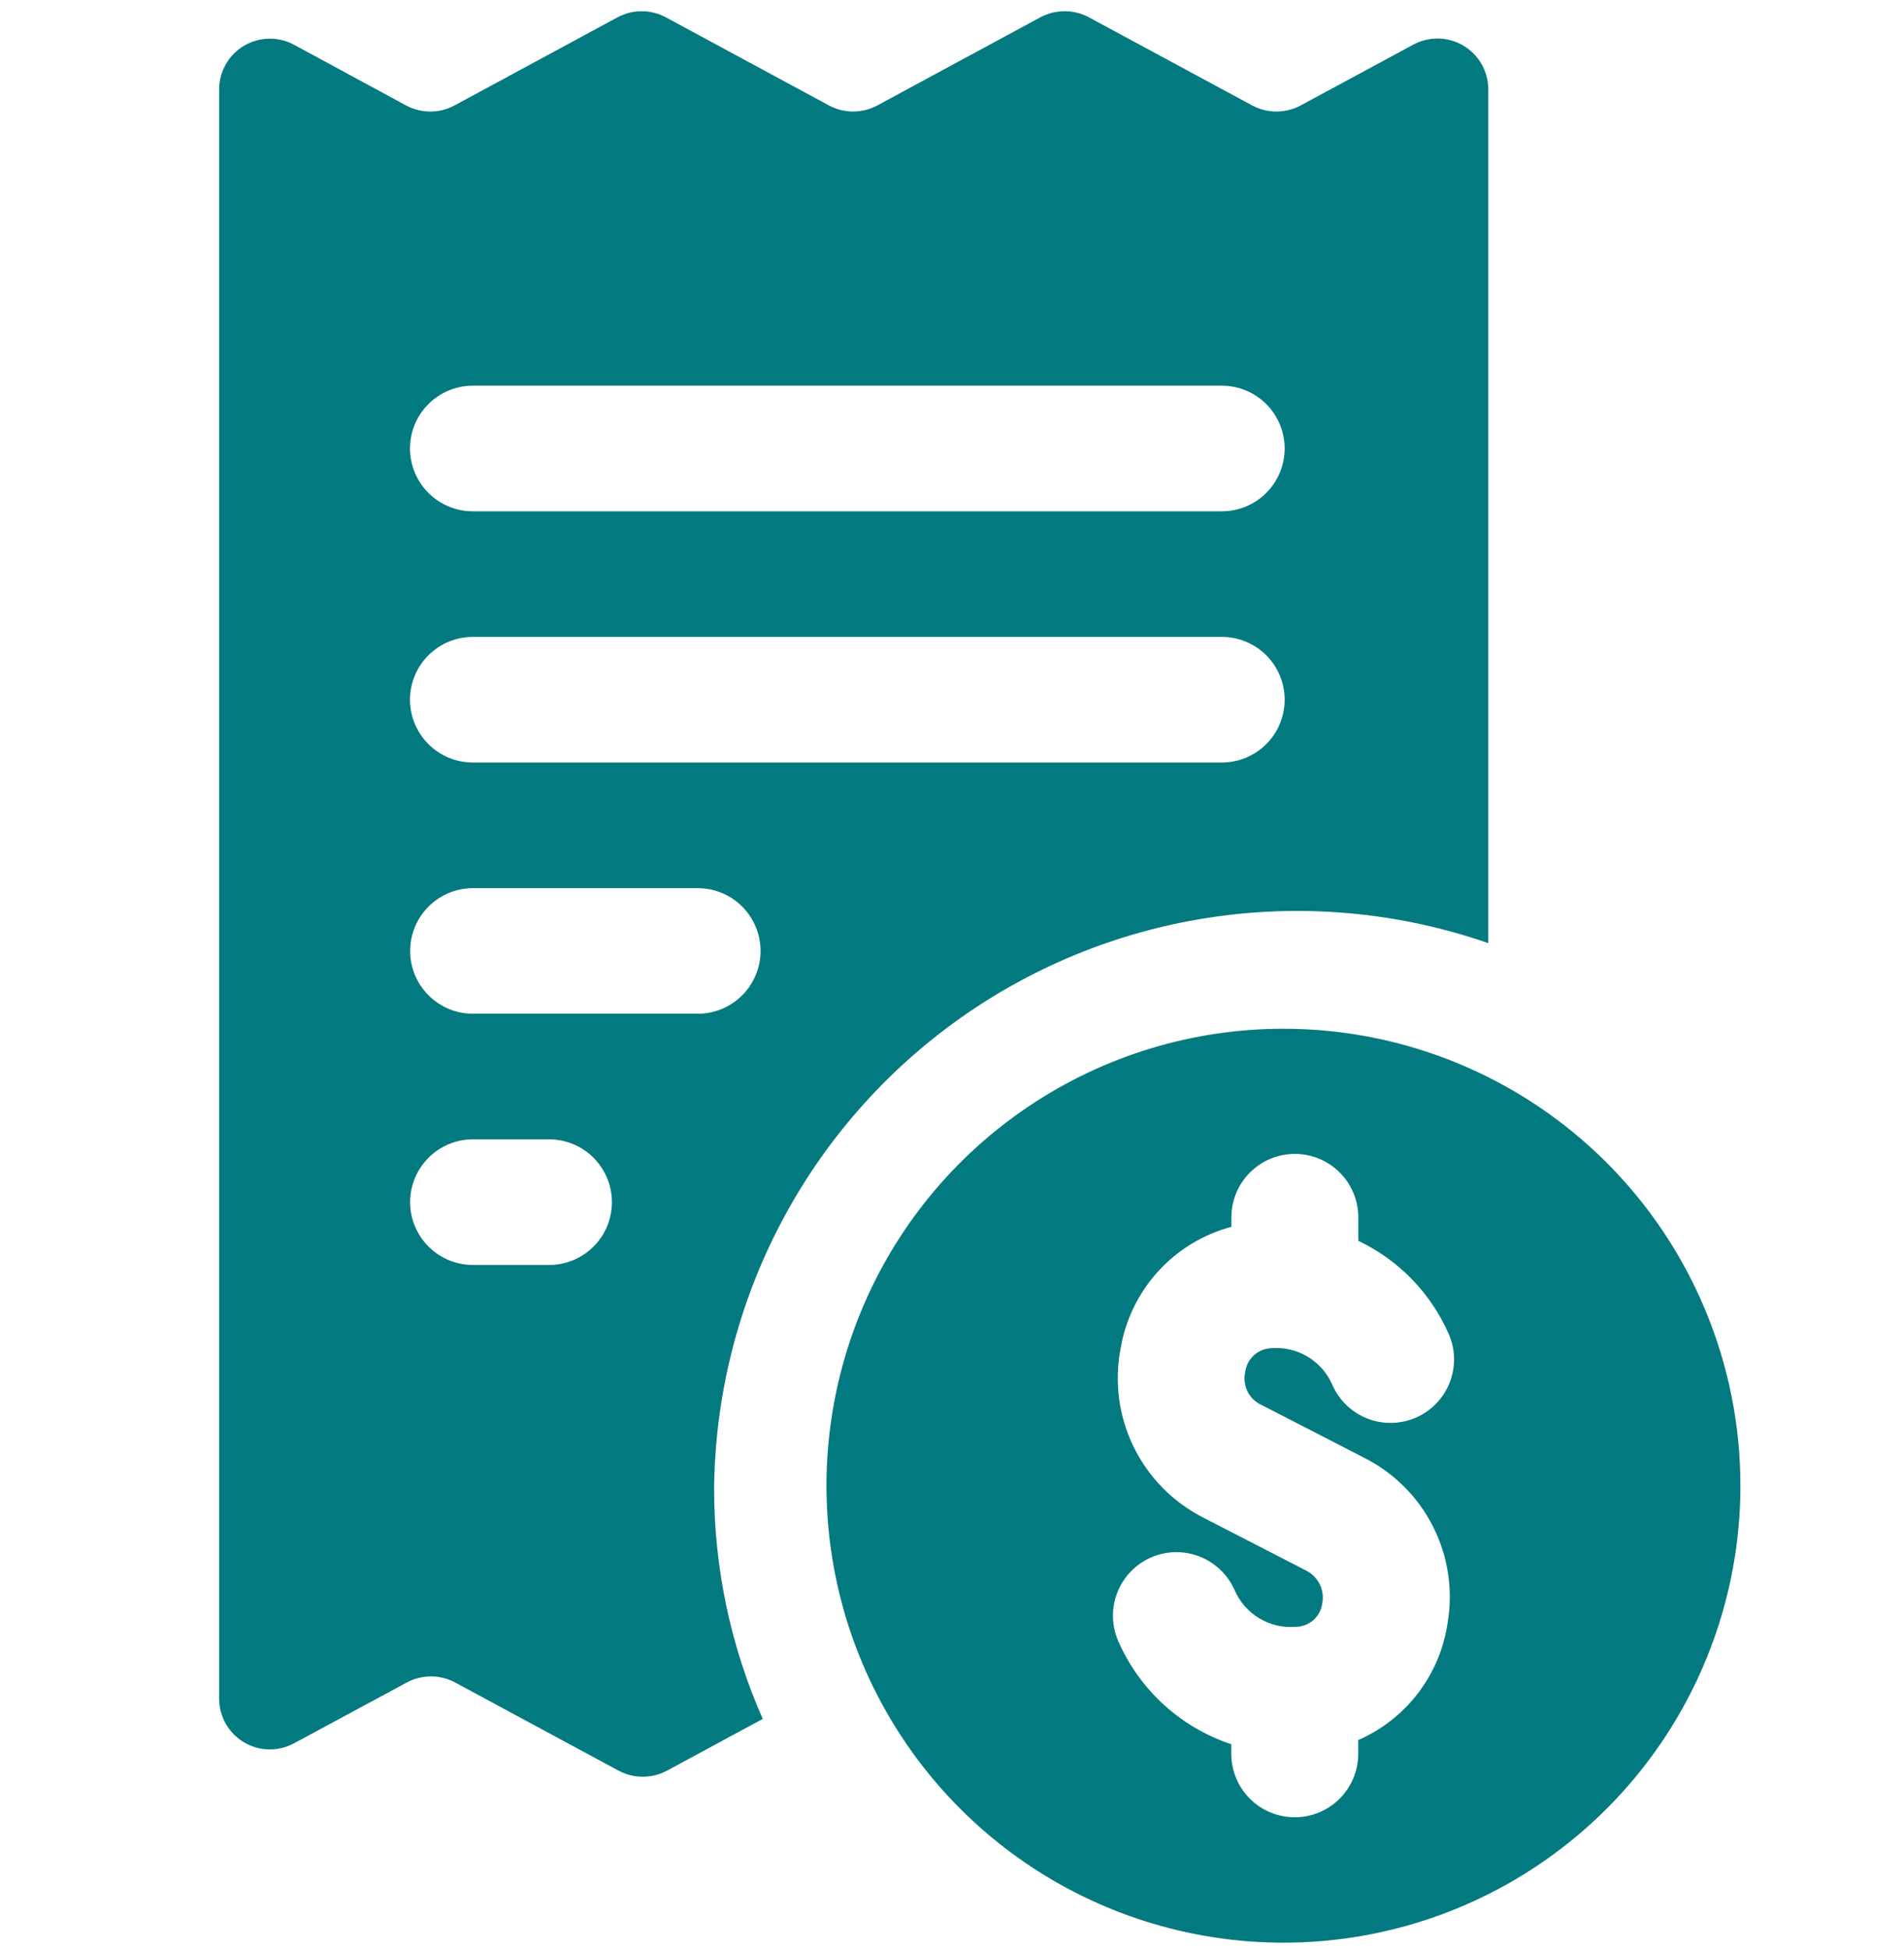 <svg width="85" height="87" viewBox="0 0 85 87" fill="none" xmlns="http://www.w3.org/2000/svg">
<g clip-path="url(#clip0_47_708)">
<path d="M57.297 45.924C53.262 45.924 49.318 47.12 45.963 49.362C42.608 51.603 39.993 54.789 38.449 58.517C36.905 62.245 36.501 66.347 37.288 70.304C38.076 74.261 40.019 77.896 42.871 80.749C45.724 83.602 49.359 85.545 53.317 86.332C57.274 87.119 61.376 86.715 65.103 85.171C68.831 83.627 72.017 81.012 74.258 77.657C76.5 74.303 77.697 70.359 77.697 66.324C77.697 60.913 75.547 55.725 71.722 51.899C67.896 48.073 62.707 45.924 57.297 45.924ZM56.297 62.708L60.904 65.079C62.235 65.751 63.315 66.833 63.984 68.165C64.653 69.498 64.876 71.01 64.621 72.479C64.451 73.612 63.996 74.684 63.299 75.593C62.602 76.503 61.685 77.22 60.635 77.679V78.293C60.635 79.044 60.336 79.765 59.805 80.296C59.273 80.827 58.553 81.126 57.801 81.126C57.05 81.126 56.33 80.827 55.798 80.296C55.267 79.765 54.968 79.044 54.968 78.293V77.865C53.85 77.495 52.822 76.892 51.952 76.098C51.082 75.303 50.389 74.334 49.919 73.253C49.62 72.563 49.607 71.783 49.883 71.084C50.159 70.385 50.701 69.824 51.391 69.524C52.081 69.225 52.861 69.212 53.56 69.488C54.259 69.764 54.82 70.306 55.12 70.996C55.349 71.519 55.736 71.957 56.227 72.249C56.718 72.541 57.288 72.672 57.858 72.623C58.145 72.619 58.422 72.511 58.637 72.32C58.852 72.129 58.992 71.866 59.029 71.581C59.086 71.292 59.047 70.993 58.918 70.728C58.789 70.464 58.578 70.249 58.316 70.115L53.709 67.744C52.359 67.055 51.27 65.946 50.606 64.584C49.942 63.221 49.739 61.68 50.028 60.193C50.245 58.91 50.827 57.716 51.704 56.754C52.58 55.792 53.715 55.102 54.972 54.767V54.345C54.972 53.593 55.271 52.873 55.802 52.342C56.334 51.81 57.054 51.512 57.806 51.512C58.557 51.512 59.277 51.81 59.809 52.342C60.34 52.873 60.639 53.593 60.639 54.345V55.392C62.442 56.249 63.876 57.727 64.677 59.555C64.978 60.244 64.991 61.025 64.716 61.725C64.44 62.424 63.898 62.986 63.209 63.286C62.519 63.586 61.738 63.599 61.039 63.324C60.339 63.049 59.778 62.506 59.477 61.817C59.249 61.292 58.862 60.853 58.371 60.56C57.88 60.268 57.309 60.137 56.739 60.187C56.456 60.2 56.187 60.311 55.977 60.502C55.767 60.693 55.632 60.951 55.593 61.232C55.524 61.522 55.556 61.827 55.684 62.096C55.812 62.365 56.029 62.582 56.297 62.711L56.297 62.708Z" fill="#037A80"/>
<path d="M63.088 1.996L58.068 4.706C57.735 4.885 57.362 4.979 56.984 4.979C56.605 4.979 56.233 4.885 55.899 4.706L48.613 0.774C48.28 0.594 47.907 0.5 47.528 0.5C47.149 0.5 46.776 0.594 46.442 0.774L39.172 4.704C38.839 4.884 38.466 4.978 38.087 4.978C37.708 4.978 37.335 4.884 37.001 4.704L29.733 0.777C29.4 0.596 29.027 0.501 28.648 0.501C28.268 0.501 27.895 0.596 27.562 0.777L20.296 4.704C19.962 4.885 19.589 4.979 19.21 4.979C18.83 4.979 18.457 4.885 18.123 4.704L13.137 2.004C12.794 1.816 12.407 1.72 12.016 1.726C11.624 1.732 11.241 1.839 10.903 2.037C10.565 2.235 10.284 2.518 10.088 2.857C9.892 3.196 9.787 3.58 9.783 3.971V75.85C9.787 76.242 9.891 76.626 10.087 76.965C10.283 77.303 10.564 77.586 10.901 77.784C11.239 77.983 11.622 78.09 12.014 78.096C12.405 78.102 12.792 78.007 13.135 77.819L18.155 75.112C18.488 74.932 18.861 74.838 19.24 74.838C19.618 74.838 19.991 74.932 20.324 75.112L27.61 79.042C27.944 79.222 28.317 79.316 28.696 79.316C29.075 79.316 29.448 79.222 29.781 79.042L34.051 76.734C32.62 73.498 31.88 69.998 31.88 66.459C31.918 62.328 32.938 58.265 34.857 54.607C36.776 50.948 39.538 47.799 42.915 45.419C46.291 43.039 50.186 41.497 54.277 40.921C58.368 40.344 62.537 40.749 66.44 42.103V3.966C66.437 3.575 66.332 3.191 66.136 2.852C65.94 2.513 65.659 2.231 65.322 2.032C64.984 1.834 64.601 1.726 64.21 1.72C63.818 1.714 63.432 1.809 63.088 1.996ZM24.513 56.47H21.113C20.369 56.47 19.656 56.175 19.131 55.649C18.605 55.123 18.309 54.41 18.309 53.666C18.309 52.922 18.605 52.209 19.131 51.683C19.656 51.158 20.369 50.862 21.113 50.862H24.513C25.257 50.862 25.97 51.158 26.496 51.683C27.022 52.209 27.317 52.922 27.317 53.666C27.317 54.41 27.022 55.123 26.496 55.649C25.97 56.175 25.257 56.47 24.513 56.47ZM31.149 45.255H21.114C20.371 45.255 19.658 44.96 19.132 44.434C18.606 43.908 18.311 43.195 18.311 42.452C18.311 41.708 18.606 40.995 19.132 40.469C19.658 39.944 20.371 39.648 21.114 39.648H31.149C31.893 39.648 32.606 39.944 33.132 40.469C33.657 40.995 33.953 41.708 33.953 42.452C33.953 43.195 33.657 43.908 33.132 44.434C32.606 44.96 31.893 45.255 31.149 45.255ZM54.549 34.04H21.107C20.363 34.04 19.65 33.745 19.125 33.219C18.599 32.693 18.303 31.98 18.303 31.236C18.303 30.492 18.599 29.779 19.125 29.253C19.65 28.728 20.363 28.432 21.107 28.432H54.547C55.291 28.432 56.004 28.728 56.53 29.253C57.056 29.779 57.351 30.492 57.351 31.236C57.351 31.98 57.056 32.693 56.53 33.219C56.004 33.745 55.291 34.04 54.547 34.04H54.549ZM54.549 22.825H21.107C20.364 22.825 19.651 22.53 19.125 22.004C18.599 21.478 18.304 20.765 18.304 20.022C18.304 19.278 18.599 18.565 19.125 18.039C19.651 17.514 20.364 17.218 21.107 17.218H54.547C55.291 17.218 56.004 17.514 56.53 18.039C57.055 18.565 57.351 19.278 57.351 20.022C57.351 20.765 57.055 21.478 56.53 22.004C56.004 22.53 55.291 22.825 54.547 22.825H54.549Z" fill="#037A80"/>
</g>
<defs>
<clipPath id="clip0_47_708">
<rect width="85" height="86.223" fill="white" transform="translate(0 0.5)"/>
</clipPath>
</defs>
</svg>
